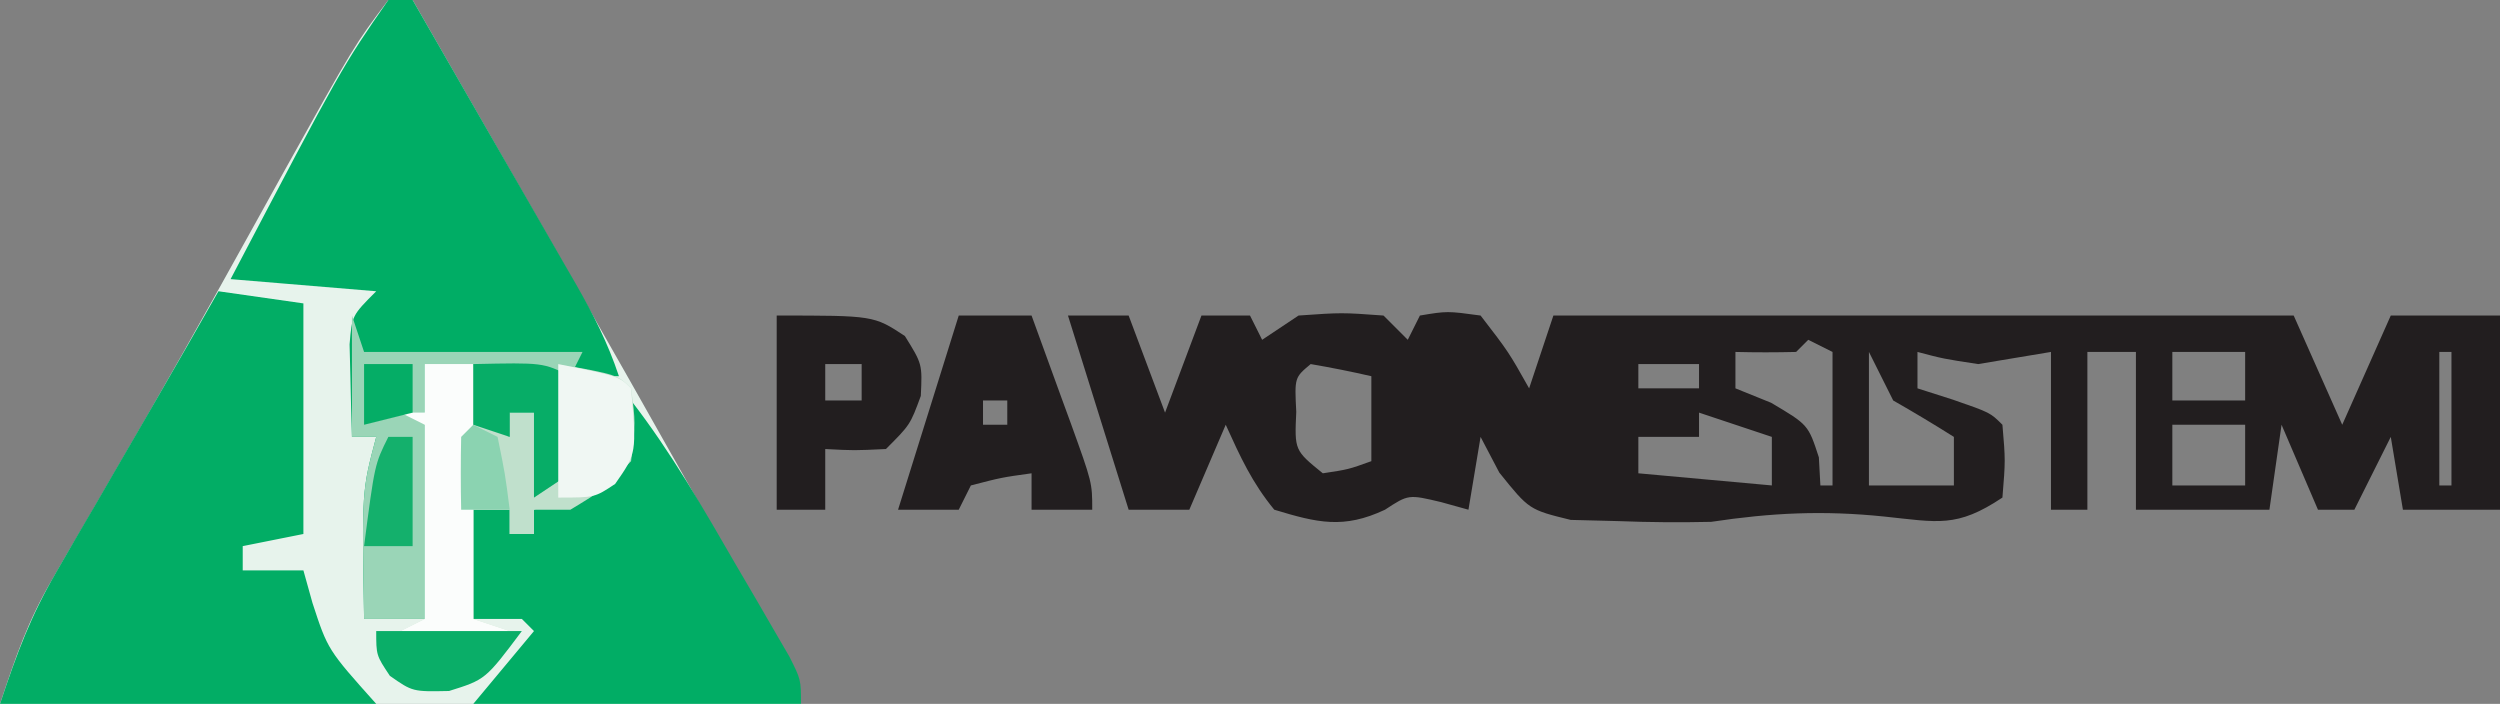 <?xml version="1.0" encoding="UTF-8"?>
<svg version="1.1" xmlns="http://www.w3.org/2000/svg" width="206" height="58">
<rect width="100%" height="100%" fill="#808080" stroke="none"/>
<path d="M0 0 C0.66 0 1.32 0 2 0 C10.003 13.954 17.988 27.918 25.875 41.938 C26.757 43.498 26.757 43.498 27.657 45.09 C28.201 46.059 28.744 47.029 29.305 48.027 C30.016 49.292 30.016 49.292 30.742 50.582 C31.988 52.978 32.997 55.492 34 58 C12.22 58 -9.56 58 -32 58 C-30.657 53.971 -29.715 51.193 -27.672 47.699 C-27.208 46.899 -26.745 46.098 -26.268 45.274 C-25.767 44.42 -25.266 43.567 -24.75 42.688 C-23.671 40.826 -22.593 38.964 -21.516 37.102 C-20.662 35.627 -20.662 35.627 -19.791 34.122 C-16.033 27.571 -12.381 20.959 -8.722 14.352 C-2.784 3.689 -2.784 3.689 0 0 Z " fill="#E7F3EC" transform="translate(32,0)"/>
<path d="M0 0 C1.65 0 3.3 0 5 0 C5.99 2.64 6.98 5.28 8 8 C8.99 5.36 9.98 2.72 11 0 C12.32 0 13.64 0 15 0 C15.33 0.66 15.66 1.32 16 2 C16.99 1.34 17.98 0.68 19 0 C22.562 -0.25 22.562 -0.25 26 0 C26.66 0.66 27.32 1.32 28 2 C28.33 1.34 28.66 0.68 29 0 C31.25 -0.375 31.25 -0.375 34 0 C36.312 3 36.312 3 38 6 C38.66 4.02 39.32 2.04 40 0 C60.13 0 80.26 0 101 0 C102.32 2.97 103.64 5.94 105 9 C106.32 6.03 107.64 3.06 109 0 C111.97 0 114.94 0 118 0 C118 5.28 118 10.56 118 16 C115.36 16 112.72 16 110 16 C109.505 13.03 109.505 13.03 109 10 C108.01 11.98 107.02 13.96 106 16 C105.01 16 104.02 16 103 16 C102.01 13.69 101.02 11.38 100 9 C99.67 11.31 99.34 13.62 99 16 C95.37 16 91.74 16 88 16 C88 11.71 88 7.42 88 3 C86.68 3 85.36 3 84 3 C84 7.29 84 11.58 84 16 C83.01 16 82.02 16 81 16 C81 11.71 81 7.42 81 3 C79.02 3.33 77.04 3.66 75 4 C72.125 3.562 72.125 3.562 70 3 C70 3.99 70 4.98 70 6 C70.969 6.309 71.939 6.619 72.938 6.938 C76 8 76 8 77 9 C77.25 11.938 77.25 11.938 77 15 C73.224 17.517 71.693 17.025 67.25 16.562 C62.228 16.046 57.98 16.25 53 17 C50.438 17.06 47.873 17.038 45.312 16.938 C44.03 16.905 42.747 16.873 41.426 16.84 C38 16 38 16 35.543 12.941 C35.034 11.971 34.525 11 34 10 C33.67 11.98 33.34 13.96 33 16 C31.886 15.691 31.886 15.691 30.75 15.375 C28.057 14.734 28.057 14.734 26.125 16 C22.712 17.606 20.549 17.078 17 16 C15.166 13.765 14.213 11.669 13 9 C12.01 11.31 11.02 13.62 10 16 C8.35 16 6.7 16 5 16 C3.35 10.72 1.7 5.44 0 0 Z M61 2 C60.67 2.33 60.34 2.66 60 3 C58.334 3.041 56.666 3.043 55 3 C55 3.99 55 4.98 55 6 C55.969 6.392 56.939 6.784 57.938 7.188 C61 9 61 9 61.875 11.688 C61.937 12.832 61.937 12.832 62 14 C62.33 14 62.66 14 63 14 C63 10.37 63 6.74 63 3 C62.34 2.67 61.68 2.34 61 2 Z M66 3 C66 6.63 66 10.26 66 14 C68.31 14 70.62 14 73 14 C73 12.68 73 11.36 73 10 C71.357 8.962 69.688 7.964 68 7 C67.34 5.68 66.68 4.36 66 3 Z M91 3 C91 4.32 91 5.64 91 7 C92.98 7 94.96 7 97 7 C97 5.68 97 4.36 97 3 C95.02 3 93.04 3 91 3 Z M113 3 C113 6.63 113 10.26 113 14 C113.33 14 113.66 14 114 14 C114 10.37 114 6.74 114 3 C113.67 3 113.34 3 113 3 Z M14 4 C15 6 15 6 15 6 Z M20 4 C18.668 5.112 18.668 5.112 18.812 7.938 C18.667 11.109 18.667 11.109 21 13 C23.108 12.681 23.108 12.681 25 12 C25 9.69 25 7.38 25 5 C23.344 4.618 21.675 4.286 20 4 Z M47 4 C47 4.66 47 5.32 47 6 C48.65 6 50.3 6 52 6 C52 5.34 52 4.68 52 4 C50.35 4 48.7 4 47 4 Z M52 8 C52 8.66 52 9.32 52 10 C50.35 10 48.7 10 47 10 C47 10.99 47 11.98 47 13 C50.63 13.33 54.26 13.66 58 14 C58 12.68 58 11.36 58 10 C56.02 9.34 54.04 8.68 52 8 Z M91 9 C91 10.65 91 12.3 91 14 C92.98 14 94.96 14 97 14 C97 12.35 97 10.7 97 9 C95.02 9 93.04 9 91 9 Z " fill="#221E1F" transform="translate(88,26)"/>
<path d="M0 0 C0.66 0 1.32 0 2 0 C4.264 3.931 6.524 7.863 8.781 11.798 C9.549 13.136 10.318 14.474 11.089 15.811 C12.196 17.733 13.299 19.657 14.402 21.582 C14.747 22.179 15.092 22.776 15.447 23.391 C16.889 25.914 18.078 28.233 19 31 C17.68 31 16.36 31 15 31 C15.062 32.279 15.124 33.557 15.188 34.875 C15.293 37.055 15.293 37.055 15 39 C14.01 39.66 13.02 40.32 12 41 C12 38.69 12 36.38 12 34 C11.34 34 10.68 34 10 34 C10 34.66 10 35.32 10 36 C8.515 35.505 8.515 35.505 7 35 C7 33.35 7 31.7 7 30 C5.68 30 4.36 30 3 30 C3 36.93 3 43.86 3 51 C1.35 51 -0.3 51 -2 51 C-2.185 40.442 -2.185 40.442 -1 36 C-1.66 36 -2.32 36 -3 36 C-3.054 34.375 -3.093 32.75 -3.125 31.125 C-3.148 30.22 -3.171 29.315 -3.195 28.383 C-3 26 -3 26 -1 24 C-4.96 23.67 -8.92 23.34 -13 23 C-3.819 5.504 -3.819 5.504 0 0 Z " fill="#00AD65" transform="translate(32,0)"/>
<path d="M0 0 C2.31 0.33 4.62 0.66 7 1 C7 7.27 7 13.54 7 20 C5.35 20.33 3.7 20.66 2 21 C2 21.66 2 22.32 2 23 C3.65 23 5.3 23 7 23 C7.247 23.887 7.495 24.774 7.75 25.688 C9.008 29.538 9.008 29.538 13 34 C2.77 34 -7.46 34 -18 34 C-16.589 29.766 -15.481 26.787 -13.32 23.066 C-12.803 22.17 -12.286 21.273 -11.754 20.35 C-10.948 18.97 -10.948 18.97 -10.125 17.562 C-9.33 16.189 -9.33 16.189 -8.52 14.787 C-7.489 13.007 -6.457 11.228 -5.423 9.45 C-3.599 6.309 -1.797 3.156 0 0 Z " fill="#02AD65" transform="translate(18,24)"/>
<path d="M0 0 C3.329 4.302 5.968 8.923 8.688 13.625 C9.199 14.496 9.71 15.368 10.236 16.266 C10.719 17.098 11.202 17.931 11.699 18.789 C12.141 19.549 12.583 20.309 13.038 21.092 C14 23 14 23 14 25 C5.09 25 -3.82 25 -13 25 C-11.35 23.02 -9.7 21.04 -8 19 C-8.33 18.67 -8.66 18.34 -9 18 C-10.32 18 -11.64 18 -13 18 C-13 15.03 -13 12.06 -13 9 C-12.01 9 -11.02 9 -10 9 C-10 9.66 -10 10.32 -10 11 C-9.34 11 -8.68 11 -8 11 C-8 10.34 -8 9.68 -8 9 C-7.051 8.629 -6.103 8.258 -5.125 7.875 C-1.744 6.26 -1.744 6.26 -0.625 2.812 C-0.419 1.884 -0.212 0.956 0 0 Z " fill="#01AD65" transform="translate(52,33)"/>
<path d="M0 0 C1.32 0 2.64 0 4 0 C4.124 0.804 4.247 1.609 4.375 2.438 C4.684 3.706 4.684 3.706 5 5 C5.66 5.33 6.32 5.66 7 6 C7 5.34 7 4.68 7 4 C7.66 4 8.32 4 9 4 C9.33 5.98 9.66 7.96 10 10 C11.233 8.992 11.233 8.992 11.098 6.934 C11.086 6.11 11.074 5.286 11.062 4.438 C11.053 3.611 11.044 2.785 11.035 1.934 C11.024 1.296 11.012 0.657 11 0 C15.875 0.875 15.875 0.875 17 2 C17.375 4.812 17.375 4.812 17 8 C14.688 10.375 14.688 10.375 12 12 C11.01 12 10.02 12 9 12 C9 12.66 9 13.32 9 14 C8.34 14 7.68 14 7 14 C7 13.34 7 12.68 7 12 C6.01 12 5.02 12 4 12 C4 14.97 4 17.94 4 21 C4.99 21.33 5.98 21.66 7 22 C4.03 22 1.06 22 -2 22 C-1.34 21.67 -0.68 21.34 0 21 C0 15.72 0 10.44 0 5 C-0.66 4.67 -1.32 4.34 -2 4 C-1.34 4 -0.68 4 0 4 C0 2.68 0 1.36 0 0 Z " fill="#C0E0CC" transform="translate(35,30)"/>
<path d="M0 0 C0.33 0.99 0.66 1.98 1 3 C6.94 3 12.88 3 19 3 C18.67 3.66 18.34 4.32 18 5 C18.009 7.05 18.13 9.079 18.258 11.125 C18.173 11.744 18.088 12.363 18 13 C17.01 13.66 16.02 14.32 15 15 C15 12.69 15 10.38 15 8 C14.34 8 13.68 8 13 8 C13 8.66 13 9.32 13 10 C12.01 9.67 11.02 9.34 10 9 C10 7.35 10 5.7 10 4 C8.68 4 7.36 4 6 4 C6 10.93 6 17.86 6 25 C4.35 25 2.7 25 1 25 C0.815 14.442 0.815 14.442 2 10 C1.34 10 0.68 10 0 10 C0 6.7 0 3.4 0 0 Z " fill="#9AD5B7" transform="translate(29,26)"/>
<path d="M0 0 C1.98 0 3.96 0 6 0 C6.837 2.29 7.67 4.582 8.5 6.875 C8.738 7.526 8.977 8.177 9.223 8.848 C11 13.773 11 13.773 11 16 C9.35 16 7.7 16 6 16 C6 15.01 6 14.02 6 13 C3.527 13.344 3.527 13.344 1 14 C0.67 14.66 0.34 15.32 0 16 C-1.65 16 -3.3 16 -5 16 C-3.35 10.72 -1.7 5.44 0 0 Z M2 7 C2 7.66 2 8.32 2 9 C2.66 9 3.32 9 4 9 C4 8.34 4 7.68 4 7 C3.34 7 2.68 7 2 7 Z " fill="#221E1F" transform="translate(79,26)"/>
<path d="M0 0 C8 0 8 0 10.562 1.688 C12 4 12 4 11.875 6.625 C11 9 11 9 9 11 C6.375 11.125 6.375 11.125 4 11 C4 12.65 4 14.3 4 16 C2.68 16 1.36 16 0 16 C0 10.72 0 5.44 0 0 Z M4 4 C4 4.99 4 5.98 4 7 C4.99 7 5.98 7 7 7 C7 6.01 7 5.02 7 4 C6.01 4 5.02 4 4 4 Z " fill="#221E1F" transform="translate(64,26)"/>
<path d="M0 0 C1.32 0 2.64 0 4 0 C4 6.93 4 13.86 4 21 C4.99 21.33 5.98 21.66 7 22 C4.03 22 1.06 22 -2 22 C-1.34 21.67 -0.68 21.34 0 21 C0 15.72 0 10.44 0 5 C-0.66 4.67 -1.32 4.34 -2 4 C-1.34 4 -0.68 4 0 4 C0 2.68 0 1.36 0 0 Z " fill="#FBFDFC" transform="translate(35,30)"/>
<path d="M0 0 C5.75 -0.125 5.75 -0.125 8 1 C8.293 7.055 8.293 7.055 8 9 C7.01 9.66 6.02 10.32 5 11 C5 8.69 5 6.38 5 4 C4.34 4 3.68 4 3 4 C3 4.66 3 5.32 3 6 C2.01 5.67 1.02 5.34 0 5 C0 3.35 0 1.7 0 0 Z " fill="#07AD67" transform="translate(39,30)"/>
<path d="M0 0 C5 1 5 1 6 2 C6.464 7.337 6.464 7.337 4.688 9.875 C3 11 3 11 0 11 C0 7.37 0 3.74 0 0 Z " fill="#F0F7F3" transform="translate(46,30)"/>
<path d="M0 0 C3.96 0 7.92 0 12 0 C9 4 9 4 6 4.938 C3 5 3 5 1.125 3.688 C0 2 0 2 0 0 Z " fill="#0AAE68" transform="translate(31,52)"/>
<path d="M0 0 C0.66 0 1.32 0 2 0 C2 2.97 2 5.94 2 9 C0.68 9 -0.64 9 -2 9 C-1.125 2.25 -1.125 2.25 0 0 Z " fill="#14B06C" transform="translate(32,36)"/>
<path d="M0 0 C0.66 0.33 1.32 0.66 2 1 C2.625 4.062 2.625 4.062 3 7 C1.68 7 0.36 7 -1 7 C-1.043 5 -1.041 3 -1 1 C-0.67 0.67 -0.34 0.34 0 0 Z " fill="#8BD3B1" transform="translate(39,35)"/>
<path d="M0 0 C1.32 0 2.64 0 4 0 C4 1.32 4 2.64 4 4 C2.68 4.33 1.36 4.66 0 5 C0 3.35 0 1.7 0 0 Z " fill="#05AD66" transform="translate(30,30)"/>
</svg>
